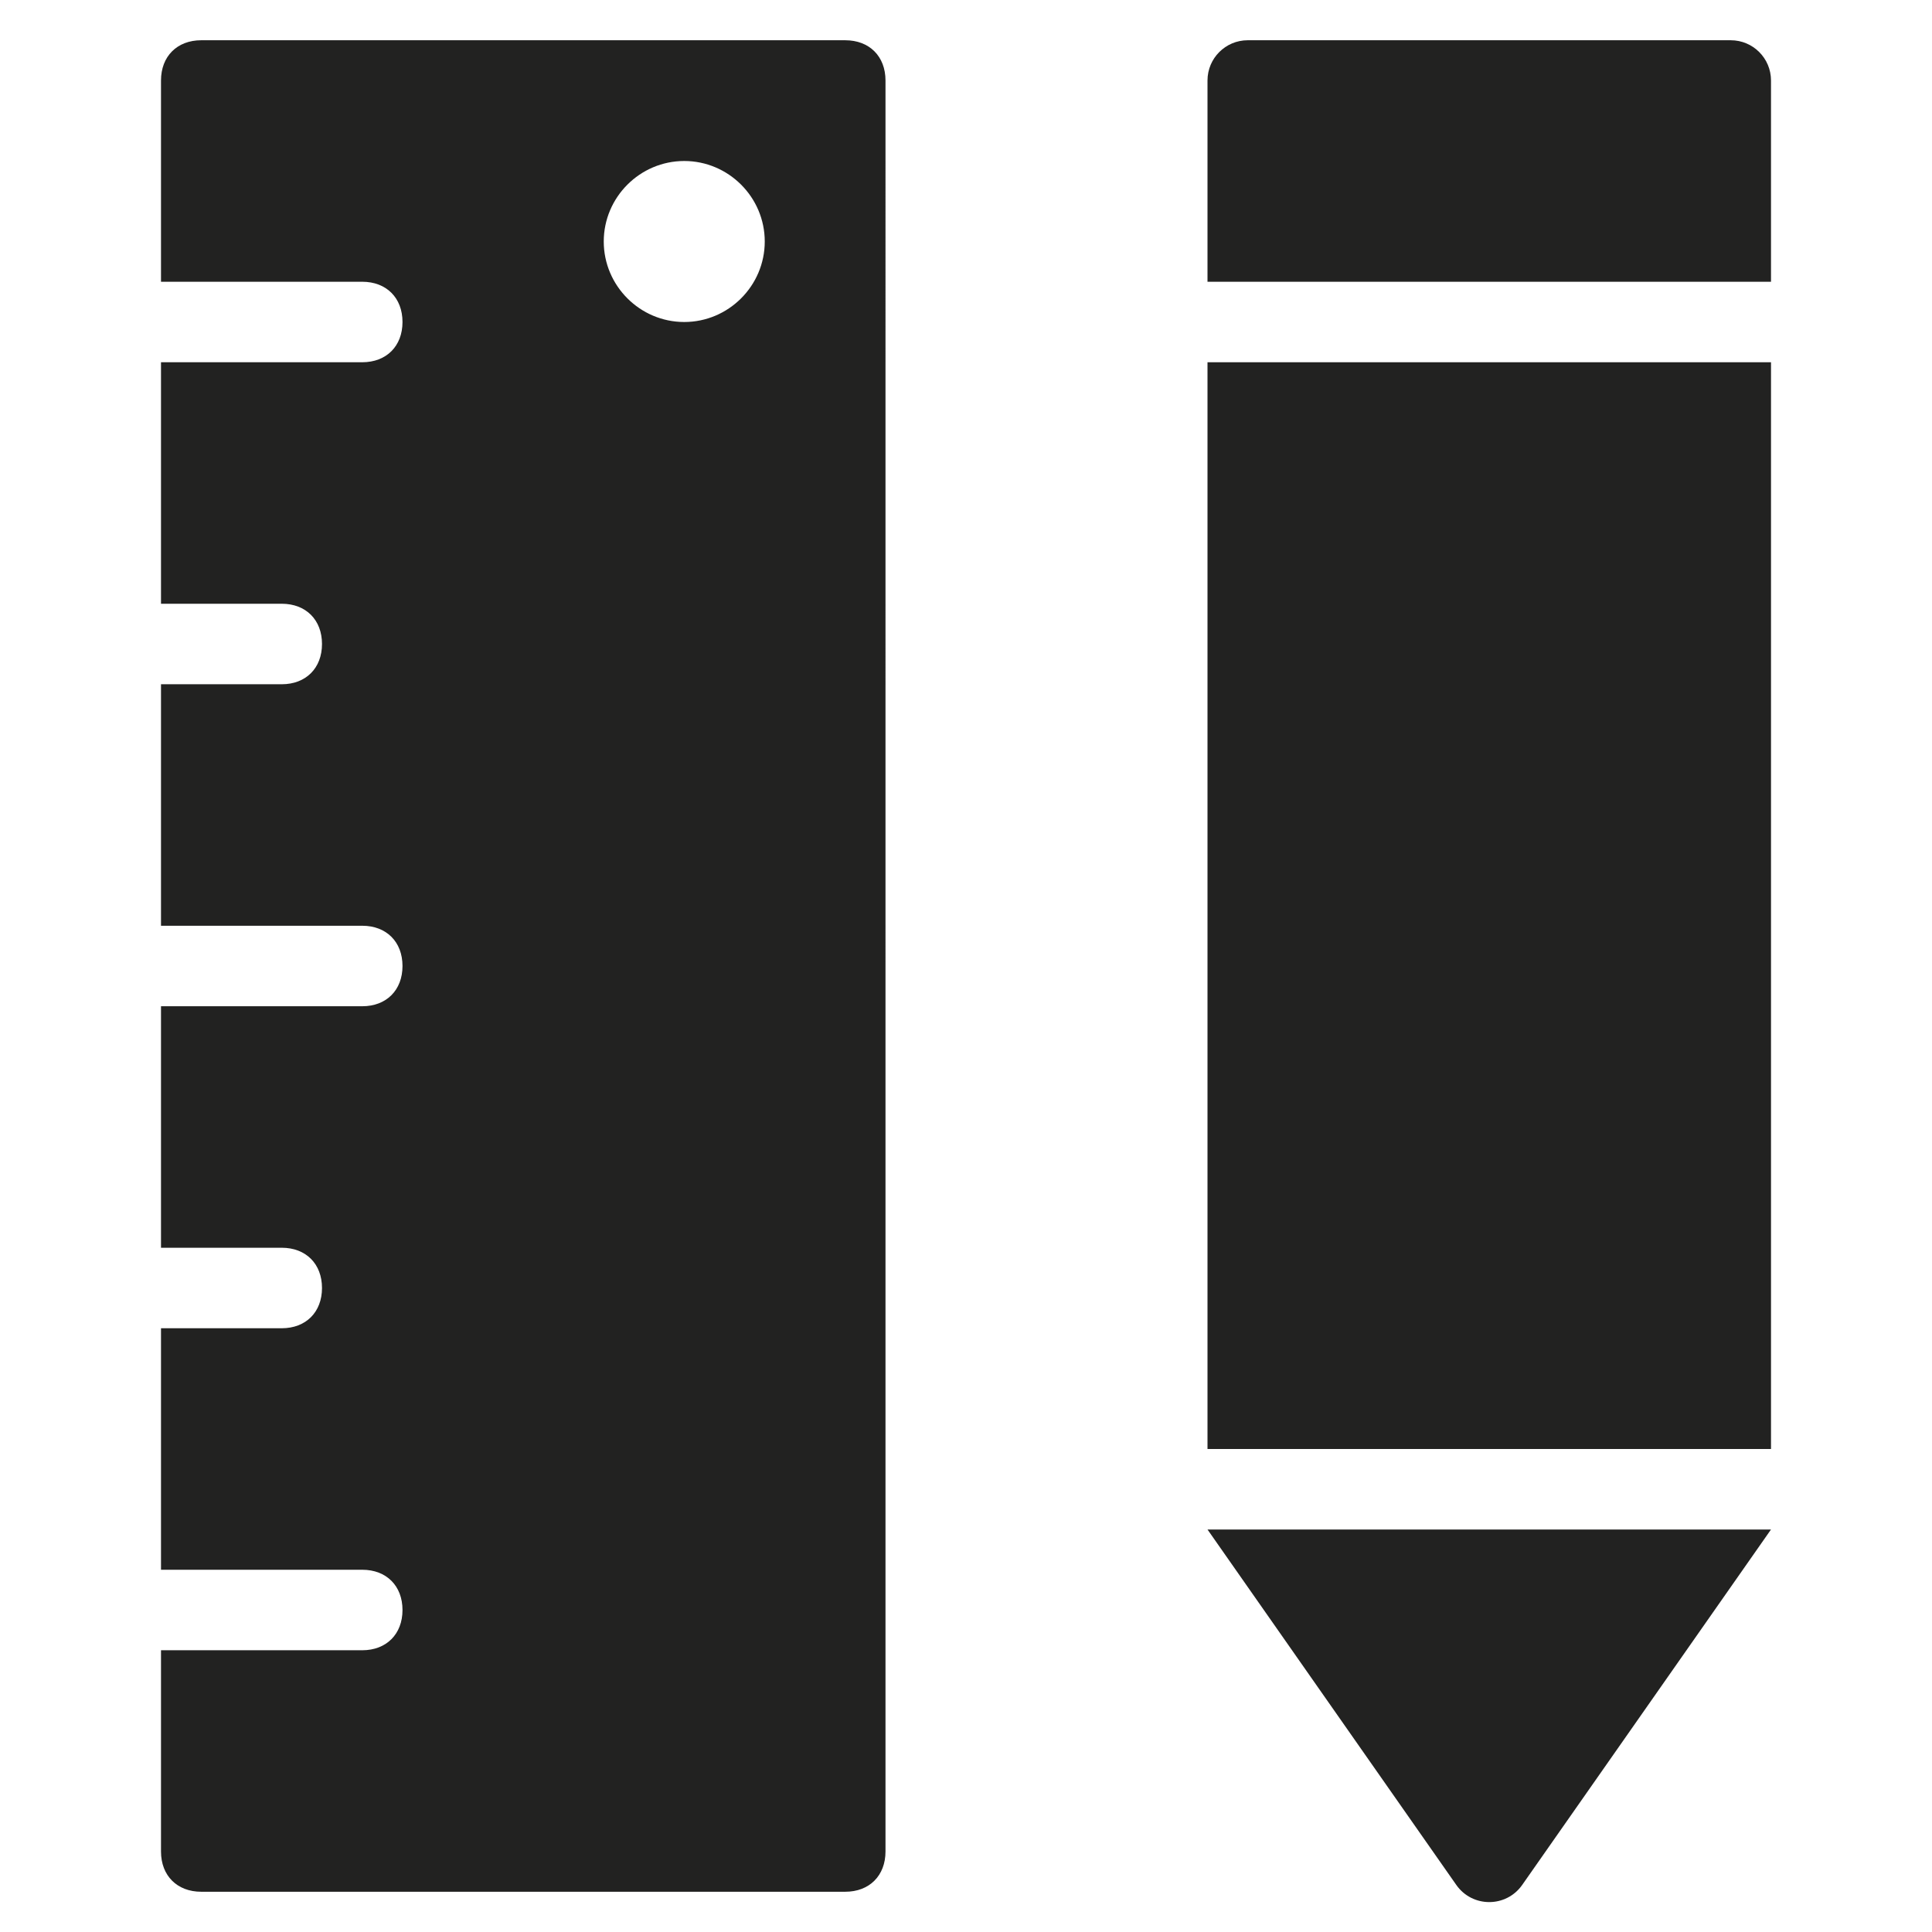 <?xml version="1.0" encoding="utf-8"?>
<!-- Generator: Adobe Illustrator 19.2.1, SVG Export Plug-In . SVG Version: 6.00 Build 0)  -->
<!DOCTYPE svg PUBLIC "-//W3C//DTD SVG 1.1//EN" "http://www.w3.org/Graphics/SVG/1.1/DTD/svg11.dtd">
<svg version="1.1" id="Layer_1" xmlns="http://www.w3.org/2000/svg" xmlns:xlink="http://www.w3.org/1999/xlink" x="0px" y="0px"
	 width="48px" height="48px" viewBox="0 0 48 48" enable-background="new 0 0 48 48" xml:space="preserve">
<path fill="#222221" d="M9,41H4v5c0,0.6,0.4,1,1,1h16c0.6,0,1-0.4,1-1V2c0-0.6-0.4-1-1-1H5C4.4,1,4,1.4,4,2v5h5c0.6,0,1,0.4,1,1
	c0,0.6-0.4,1-1,1H4v6h3c0.6,0,1,0.4,1,1c0,0.6-0.4,1-1,1H4v6h5c0.6,0,1,0.4,1,1c0,0.6-0.4,1-1,1H4v6h3c0.6,0,1,0.4,1,1
	c0,0.6-0.4,1-1,1H4v6h5c0.6,0,1,0.4,1,1C10,40.6,9.6,41,9,41z M17,4c1.1,0,2,0.9,2,2c0,1.1-0.9,2-2,2s-2-0.9-2-2C15,4.9,15.9,4,17,4
	z"/>
<path fill="#222221" d="M44,2c0-0.552-0.447-1-1-1H31c-0.553,0-1,0.448-1,1v5h14V2z"/>
<rect x="30" y="9" fill="#222221" width="14" height="27"/>
<path fill="#222221" d="M36.181,46.83c0.398,0.569,1.24,0.569,1.638,0L44,38H30L36.181,46.83z"/>
</svg>
